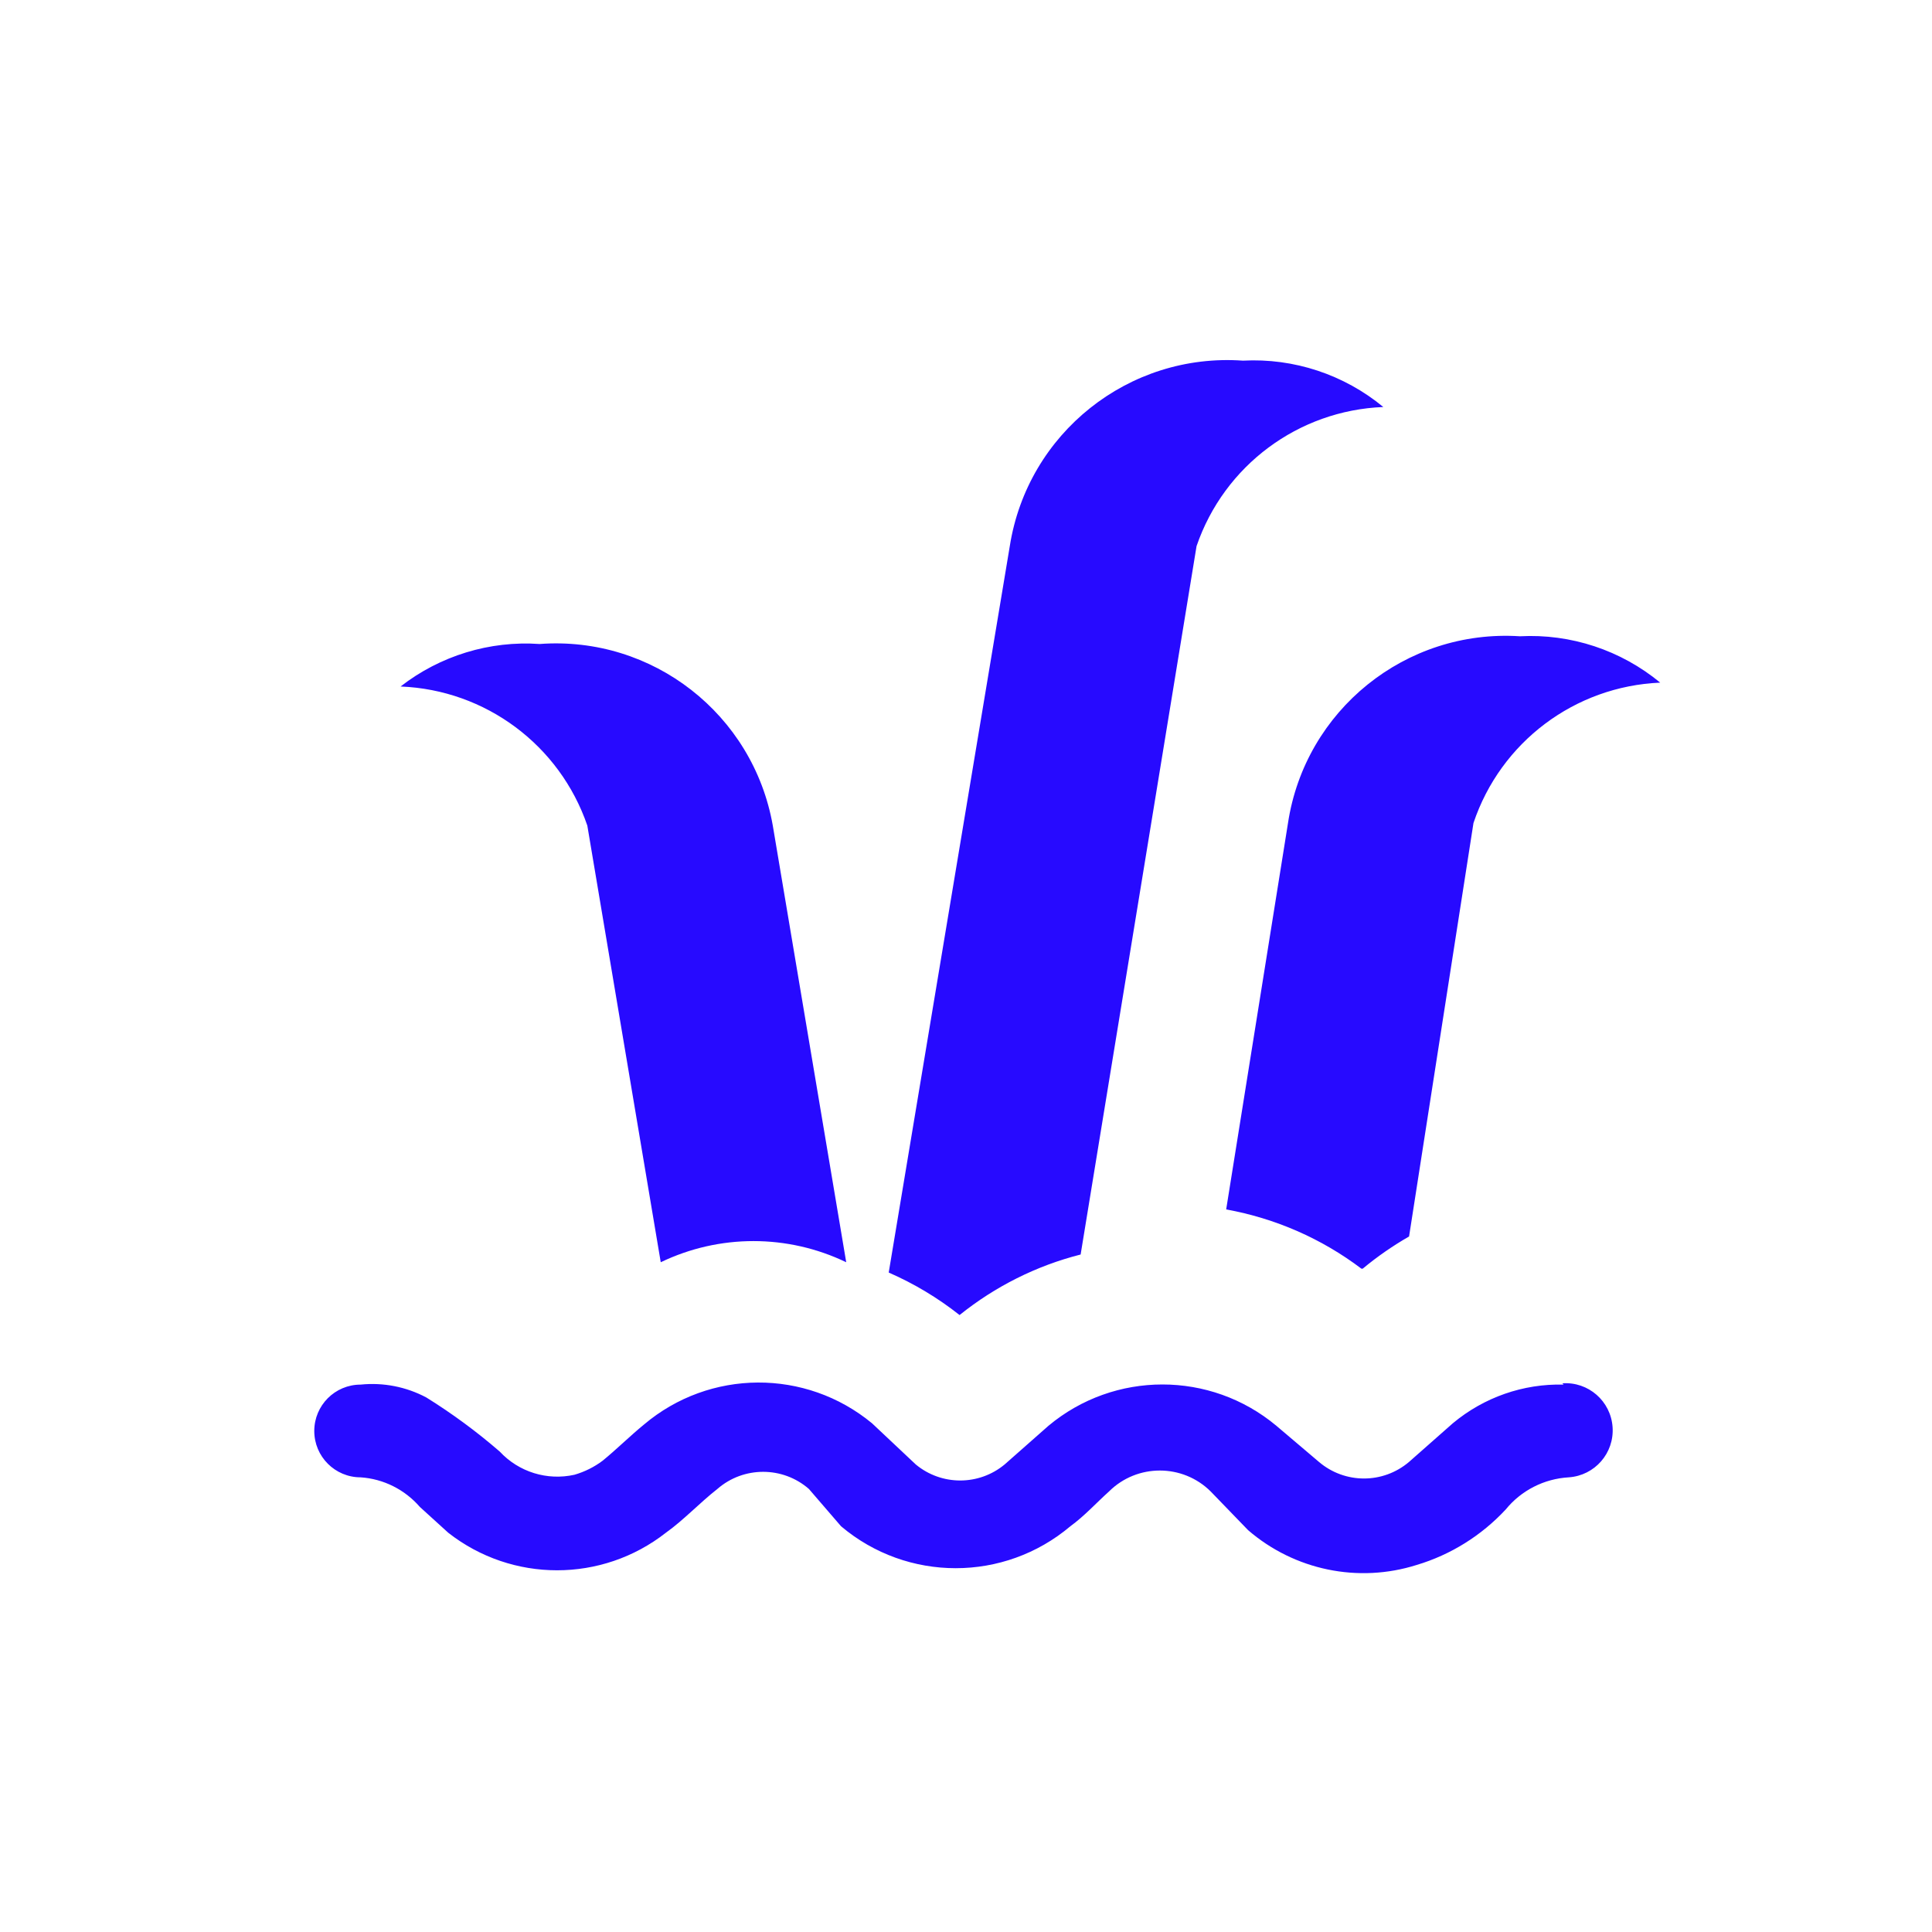 <svg xmlns="http://www.w3.org/2000/svg" viewBox="0 0 15 15" height="15" width="15"><title>wetland-11.svg</title><rect fill="none" x="0" y="0" width="15" height="15"></rect><path fill="#270aff" transform="translate(2 2)" d="M1.11,3.33C1.417,3.091,1.802,2.973,2.19,3C3.066,2.935,3.848,3.545,4,4.41L4.57,7.8
	c-0.455-0.219-0.985-0.219-1.44,0L2.56,4.41C2.346,3.785,1.77,3.356,1.11,3.33z M5.45,8.21
	c0.276-0.222,0.597-0.383,0.94-0.47l0.9-5.5c0.214-0.625,0.79-1.054,1.45-1.08C8.435,0.908,8.046,0.779,7.65,0.8
	C6.764,0.737,5.978,1.363,5.84,2.24L4.9,7.88C5.097,7.966,5.282,8.077,5.45,8.21z M8.58,7.85L8.58,7.85
	C8.693,7.756,8.813,7.673,8.94,7.6l0.5-3.21c0.211-0.629,0.787-1.062,1.45-1.09c-0.305-0.252-0.694-0.381-1.09-0.36
	C8.915,2.883,8.133,3.513,8,4.39l-0.48,3c0.381,0.069,0.741,0.226,1.05,0.46H8.58z M10.14,8.75L10.14,8.75
	c-0.314-0.008-0.619,0.099-0.86,0.3l-0.34,0.3c-0.202,0.172-0.498,0.172-0.7,0L7.91,9.07
	c-0.512-0.428-1.258-0.428-1.77,0L5.8,9.37c-0.2,0.166-0.49,0.166-0.69,0L4.77,9.05C4.255,8.625,3.51,8.629,3,9.06
	C2.89,9.15,2.79,9.25,2.68,9.34C2.614,9.39,2.539,9.427,2.46,9.45C2.248,9.497,2.028,9.429,1.88,9.27
	C1.701,9.115,1.511,8.975,1.31,8.85C1.154,8.767,0.976,8.732,0.8,8.75l0,0c-0.199,0-0.36,0.161-0.36,0.36
	c0,0.199,0.161,0.36,0.36,0.36l0,0C0.978,9.482,1.143,9.565,1.26,9.7l0.22,0.2c0.496,0.389,1.194,0.389,1.69,0
	c0.14-0.1,0.26-0.23,0.4-0.34c0.203-0.177,0.507-0.177,0.71,0l0.25,0.29c0.514,0.434,1.266,0.434,1.78,0
	c0.11-0.08,0.2-0.18,0.3-0.27c0.218-0.217,0.572-0.217,0.79,0l0.29,0.3c0.36,0.311,0.856,0.414,1.31,0.27
	c0.264-0.079,0.502-0.228,0.69-0.43c0.121-0.149,0.299-0.239,0.49-0.25l0,0c0.202-0.014,0.354-0.188,0.34-0.39
	s-0.188-0.354-0.39-0.34L10.14,8.75z"></path></svg>
